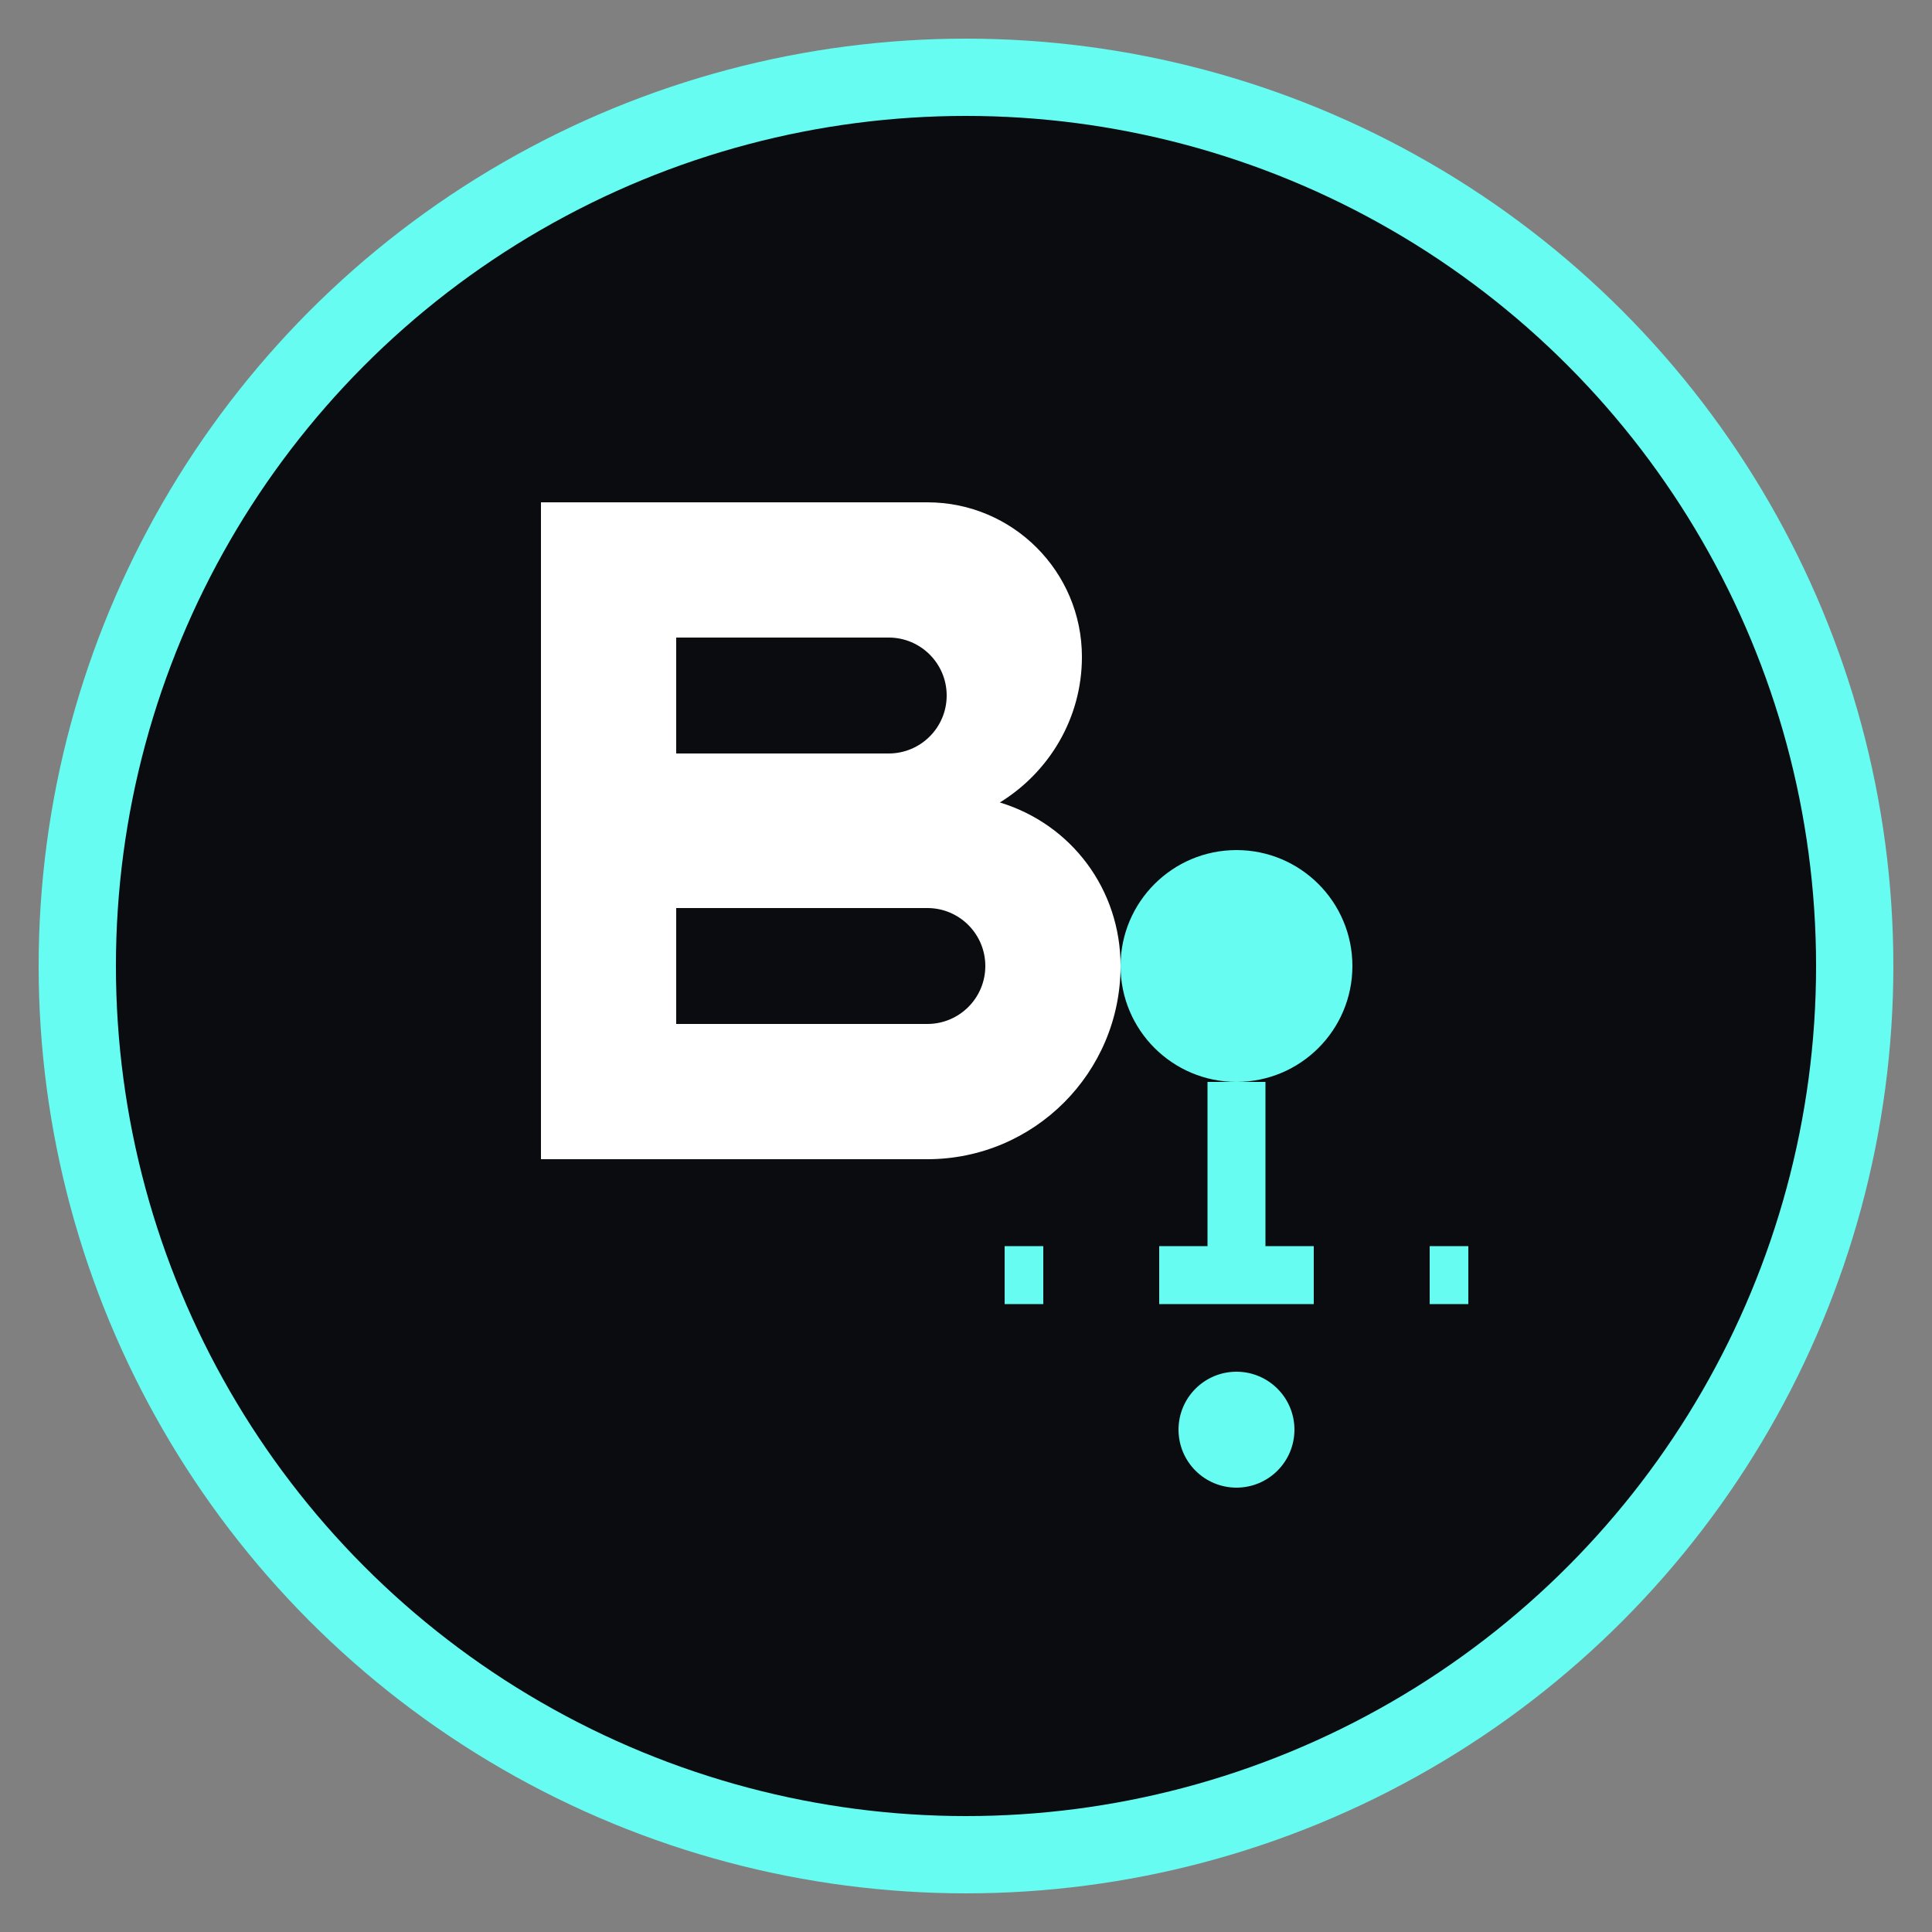 <?xml version="1.0" encoding="UTF-8"?>
<svg width="50" height="50" viewBox="0 0 50 50" fill="none" xmlns="http://www.w3.org/2000/svg">
  <rect x="0" y="0" width="50" height="50" fill="#808080" stroke="none"/>
  <!-- Background Circle -->
  <circle cx="25" cy="25" r="23" fill="#0B0C10" stroke="#66FCF1" stroke-width="2"/>
  
  <!-- B letter stylized -->
  <path d="M14 13H24C26.209 13 28 14.791 28 17C28 18.598 27.142 19.989 25.876 20.768C27.73 21.332 29 23.018 29 25C29 27.761 26.761 30 24 30H14V13ZM23 19.5C23.828 19.5 24.5 18.828 24.5 18C24.5 17.172 23.828 16.5 23 16.5H17.5V19.5H23ZM24 26.5C24.828 26.5 25.5 25.828 25.5 25C25.5 24.172 24.828 23.5 24 23.5H17.5V26.5H24Z" fill="white"/>
  
  <!-- Digital dot connection and circuit element -->
  <circle cx="32" cy="25" r="3" fill="#66FCF1"/>
  <path d="M32 28v5" stroke="#66FCF1" stroke-width="1.5"/>
  <path d="M30 33h4" stroke="#66FCF1" stroke-width="1.5"/>
  <path d="M26 33h2" stroke="#66FCF1" stroke-width="1.5" stroke-dasharray="1 1"/>
  <path d="M38 33h-2" stroke="#66FCF1" stroke-width="1.5" stroke-dasharray="1 1"/>
  
  <!-- Another highlight element -->
  <circle cx="32" cy="37" r="1.5" fill="#66FCF1"/>
</svg>